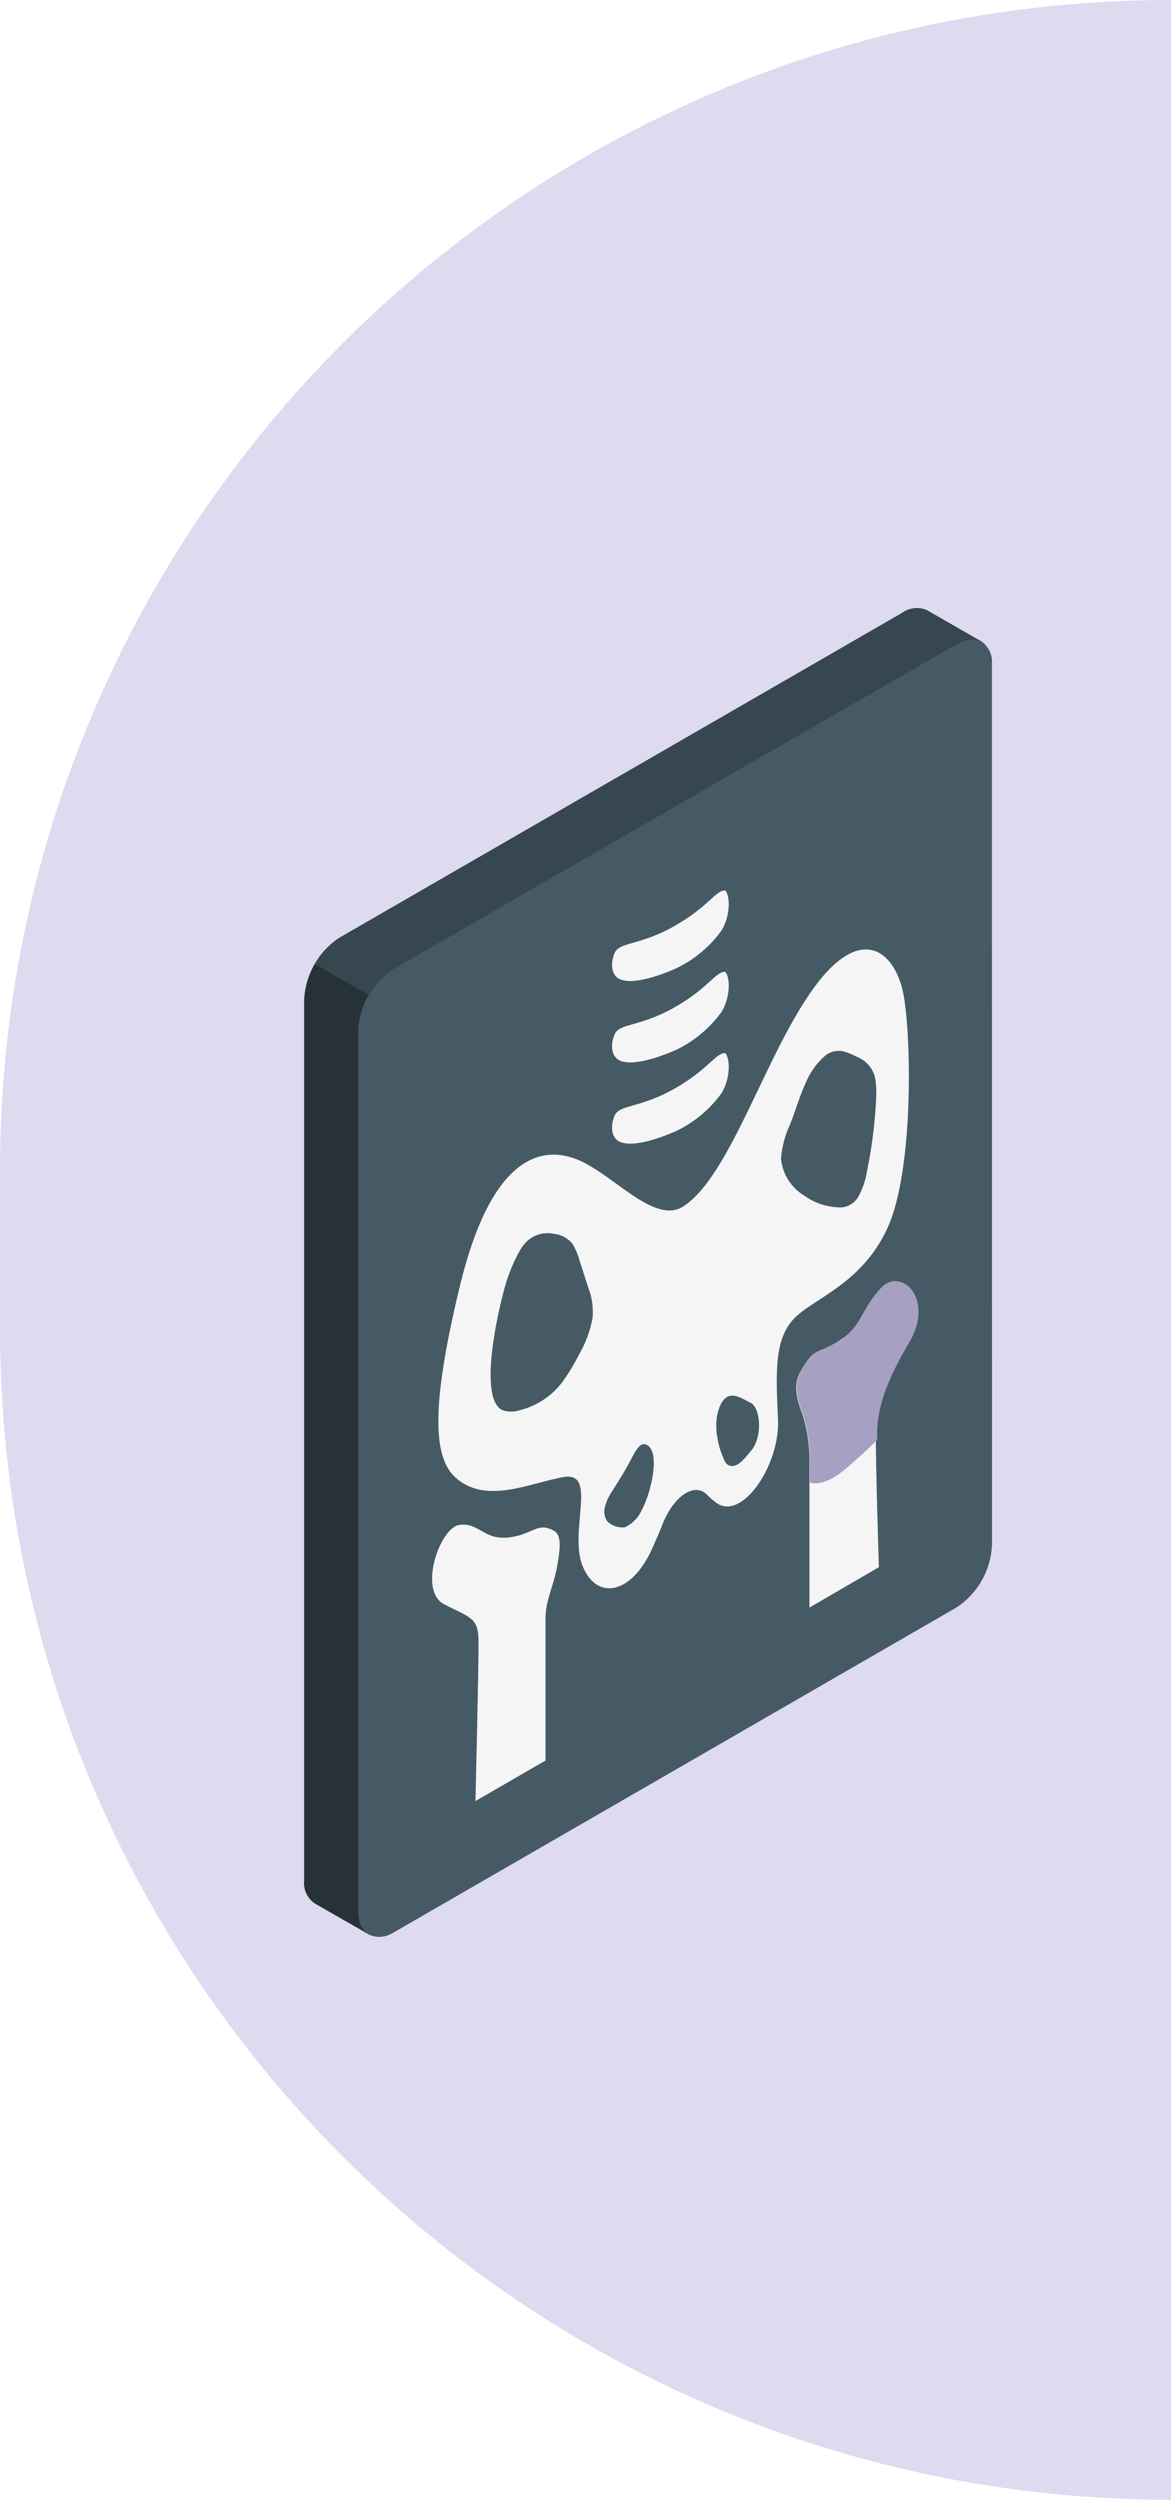 <svg width="52" height="111" viewBox="0 0 52 111" fill="none" xmlns="http://www.w3.org/2000/svg">
<path d="M0 52C0 23.281 23.281 0 52 0V111C23.281 111 0 87.719 0 59V52Z" fill="#DEDAF0"/>
<g filter="url(#filter0_d_217_59483)">
<path d="M44.042 27.508C44.063 27.312 44.032 27.115 43.952 26.935C43.871 26.756 43.744 26.601 43.584 26.487L41.168 25.103C40.991 25.022 40.795 24.99 40.602 25.009C40.408 25.029 40.223 25.099 40.065 25.213L15.084 39.632C14.622 39.934 14.239 40.342 13.964 40.821C13.69 41.301 13.533 41.838 13.506 42.389V81.497C13.485 81.693 13.517 81.891 13.599 82.07C13.68 82.249 13.808 82.404 13.97 82.517L16.386 83.901C16.563 83.982 16.758 84.014 16.952 83.995C17.146 83.976 17.331 83.905 17.489 83.791L42.47 69.367C42.932 69.066 43.317 68.658 43.591 68.179C43.865 67.699 44.022 67.161 44.047 66.609L44.042 27.508Z" fill="#263238"/>
<path d="M15.905 82.871V43.763C15.931 43.212 16.087 42.674 16.361 42.194C16.636 41.715 17.02 41.307 17.483 41.005L42.464 26.609C43.335 26.107 44.041 26.515 44.041 27.525V66.626C44.016 67.178 43.859 67.716 43.585 68.196C43.311 68.675 42.926 69.082 42.464 69.384L17.483 83.808C16.639 84.272 15.905 83.863 15.905 82.871Z" fill="#455A64"/>
<path d="M43.584 26.487C43.407 26.405 43.212 26.372 43.018 26.391C42.824 26.409 42.639 26.478 42.481 26.592L17.5 41.016C17.038 41.31 16.659 41.716 16.396 42.196L13.98 40.811C14.243 40.333 14.623 39.929 15.084 39.637L40.065 25.213C40.222 25.098 40.407 25.026 40.601 25.006C40.794 24.986 40.99 25.017 41.168 25.097L43.584 26.487Z" fill="#37474F"/>
<path d="M40.131 42.213C39.794 40.31 38.288 38.903 36.132 41.876C33.975 44.849 32.458 50.15 30.373 51.551C29.055 52.45 27.18 50.051 25.536 49.45C23.892 48.848 21.768 49.543 20.423 55.098C19.077 60.652 19.275 62.781 20.252 63.631C21.608 64.811 23.512 63.851 25.034 63.587C26.556 63.322 25.249 66.008 25.872 67.541C26.496 69.075 28.023 68.805 28.939 66.808C29.121 66.405 29.292 66.008 29.441 65.633C29.932 64.425 30.837 63.818 31.383 64.359C31.509 64.489 31.646 64.608 31.791 64.717C32.932 65.583 34.642 63.063 34.549 61.027C34.455 58.992 34.383 57.547 35.2 56.615C36.016 55.682 38.244 55.076 39.408 52.533C40.572 49.99 40.473 44.121 40.131 42.213ZM26.308 56.554C26.203 57.111 26.003 57.647 25.718 58.137C25.497 58.577 25.241 58.997 24.951 59.395C24.488 59.995 23.838 60.424 23.103 60.614C22.846 60.704 22.566 60.704 22.309 60.614C21.311 60.145 21.973 56.797 22.386 55.269C22.548 54.641 22.793 54.038 23.114 53.476C23.198 53.338 23.3 53.212 23.418 53.101C23.579 52.956 23.773 52.851 23.984 52.798C24.194 52.744 24.414 52.742 24.626 52.792C24.938 52.827 25.223 52.984 25.42 53.228C25.563 53.465 25.671 53.721 25.74 53.989L26.12 55.164C26.296 55.613 26.36 56.097 26.308 56.576V56.554ZM28.514 65.015C28.368 65.371 28.092 65.659 27.742 65.82C27.602 65.834 27.462 65.817 27.329 65.773C27.195 65.728 27.073 65.656 26.97 65.561C26.86 65.4 26.815 65.203 26.843 65.01C26.896 64.737 27.005 64.478 27.163 64.249C27.472 63.752 27.77 63.3 28.046 62.754C28.266 62.334 28.459 62.02 28.724 62.158C29.325 62.461 28.939 64.21 28.509 65.037L28.514 65.015ZM33.363 62.401C33.098 62.737 32.811 63.096 32.524 63.096C32.237 63.096 32.171 62.87 32.072 62.621C31.973 62.379 31.902 62.125 31.863 61.866C31.787 61.502 31.787 61.126 31.863 60.763C32.188 59.472 32.927 60.106 33.33 60.288C33.732 60.47 33.914 61.711 33.357 62.423L33.363 62.401ZM38.906 46.796C38.854 47.87 38.719 48.937 38.504 49.99C38.447 50.364 38.33 50.725 38.156 51.06C38.087 51.211 37.981 51.341 37.846 51.438C37.712 51.535 37.554 51.595 37.389 51.612C36.798 51.624 36.217 51.447 35.735 51.104C35.441 50.931 35.192 50.691 35.009 50.403C34.826 50.116 34.714 49.789 34.681 49.45C34.723 48.914 34.863 48.39 35.095 47.905C35.332 47.298 35.514 46.653 35.79 46.057C35.981 45.601 36.276 45.195 36.65 44.871C36.771 44.774 36.915 44.707 37.068 44.678C37.221 44.65 37.379 44.659 37.527 44.706C37.707 44.762 37.88 44.836 38.046 44.927C38.242 45 38.417 45.12 38.557 45.275C38.697 45.431 38.798 45.618 38.851 45.82C38.912 46.149 38.929 46.485 38.901 46.819L38.906 46.796Z" fill="#F5F5F5"/>
<path d="M24.621 65.987C23.86 65.546 23.694 66.142 22.585 66.269C21.477 66.396 21.234 65.568 20.379 65.717C19.524 65.866 18.564 68.635 19.723 69.236C20.881 69.838 21.239 69.816 21.25 70.853C21.262 71.889 21.113 77.973 21.113 77.973L24.224 76.175C24.224 76.175 24.224 70.571 24.224 69.86C24.224 69.148 24.494 68.635 24.709 67.725C24.808 67.151 25.018 66.214 24.621 65.987Z" fill="#F5F5F5"/>
<path d="M35.531 58.94C36.292 57.617 36.215 58.295 37.511 57.363C38.261 56.811 38.311 56.028 39.166 55.157C40.021 54.285 41.494 55.708 40.335 57.65C39.177 59.591 38.912 60.733 38.896 61.792C38.879 62.851 39.028 67.589 39.028 67.589L35.945 69.382C35.945 69.382 35.945 63.767 35.945 63.039C35.965 62.309 35.868 61.581 35.658 60.882C35.525 60.474 35.134 59.624 35.531 58.94Z" fill="#F5F5F5"/>
<path d="M30.003 46.312C28.398 47.238 27.494 47.023 27.284 47.558C27.075 48.093 27.201 48.502 27.45 48.661C28.001 49.003 29.281 48.551 29.992 48.237C30.813 47.852 31.522 47.264 32.05 46.527C32.447 45.859 32.425 44.988 32.204 44.762C31.763 44.767 31.493 45.451 30.003 46.312Z" fill="#F5F5F5"/>
<path d="M30.003 42.702C28.398 43.629 27.494 43.414 27.284 43.949C27.075 44.484 27.201 44.887 27.45 45.052C28.001 45.4 29.281 44.942 29.992 44.633C30.812 44.247 31.52 43.658 32.05 42.923C32.447 42.25 32.425 41.379 32.204 41.152C31.763 41.152 31.493 41.842 30.003 42.702Z" fill="#F5F5F5"/>
<path d="M30.003 39.089C28.398 40.016 27.494 39.801 27.284 40.336C27.075 40.871 27.201 41.279 27.45 41.439C28.001 41.781 29.281 41.328 29.992 41.014C30.813 40.63 31.522 40.041 32.05 39.304C32.447 38.637 32.425 37.765 32.204 37.539C31.763 37.545 31.493 38.228 30.003 39.089Z" fill="#F5F5F5"/>
<path d="M40.357 57.647C41.516 55.711 40.071 54.277 39.188 55.154C38.305 56.031 38.256 56.809 37.533 57.361C36.237 58.293 36.314 57.614 35.553 58.938C35.156 59.622 35.553 60.471 35.68 60.88C35.89 61.578 35.987 62.307 35.967 63.036C35.967 63.169 35.967 63.456 35.967 63.836C36.518 63.974 37.153 63.566 37.621 63.158C38.09 62.749 38.515 62.363 38.951 61.944V61.784C38.94 60.731 39.205 59.583 40.357 57.647Z" fill="#4D4084"/>
<path opacity="0.5" d="M40.357 57.647C41.516 55.711 40.071 54.277 39.188 55.154C38.305 56.031 38.256 56.809 37.533 57.361C36.237 58.293 36.314 57.614 35.553 58.938C35.156 59.622 35.553 60.471 35.68 60.88C35.89 61.578 35.987 62.307 35.967 63.036C35.967 63.169 35.967 63.456 35.967 63.836C36.518 63.974 37.153 63.566 37.621 63.158C38.09 62.749 38.515 62.363 38.951 61.944V61.784C38.94 60.731 39.205 59.583 40.357 57.647Z" fill="white"/>
</g>
<defs>
<filter id="filter0_d_217_59483" x="11.5" y="25" width="34.549" height="63" filterUnits="userSpaceOnUse" color-interpolation-filters="sRGB">
<feFlood flood-opacity="0" result="BackgroundImageFix"/>
<feColorMatrix in="SourceAlpha" type="matrix" values="0 0 0 0 0 0 0 0 0 0 0 0 0 0 0 0 0 0 127 0" result="hardAlpha"/>
<feOffset dy="2"/>
<feGaussianBlur stdDeviation="1"/>
<feComposite in2="hardAlpha" operator="out"/>
<feColorMatrix type="matrix" values="0 0 0 0 0 0 0 0 0 0 0 0 0 0 0 0 0 0 0.25 0"/>
<feBlend mode="normal" in2="BackgroundImageFix" result="effect1_dropShadow_217_59483"/>
<feBlend mode="normal" in="SourceGraphic" in2="effect1_dropShadow_217_59483" result="shape"/>
</filter>
</defs>
</svg>

